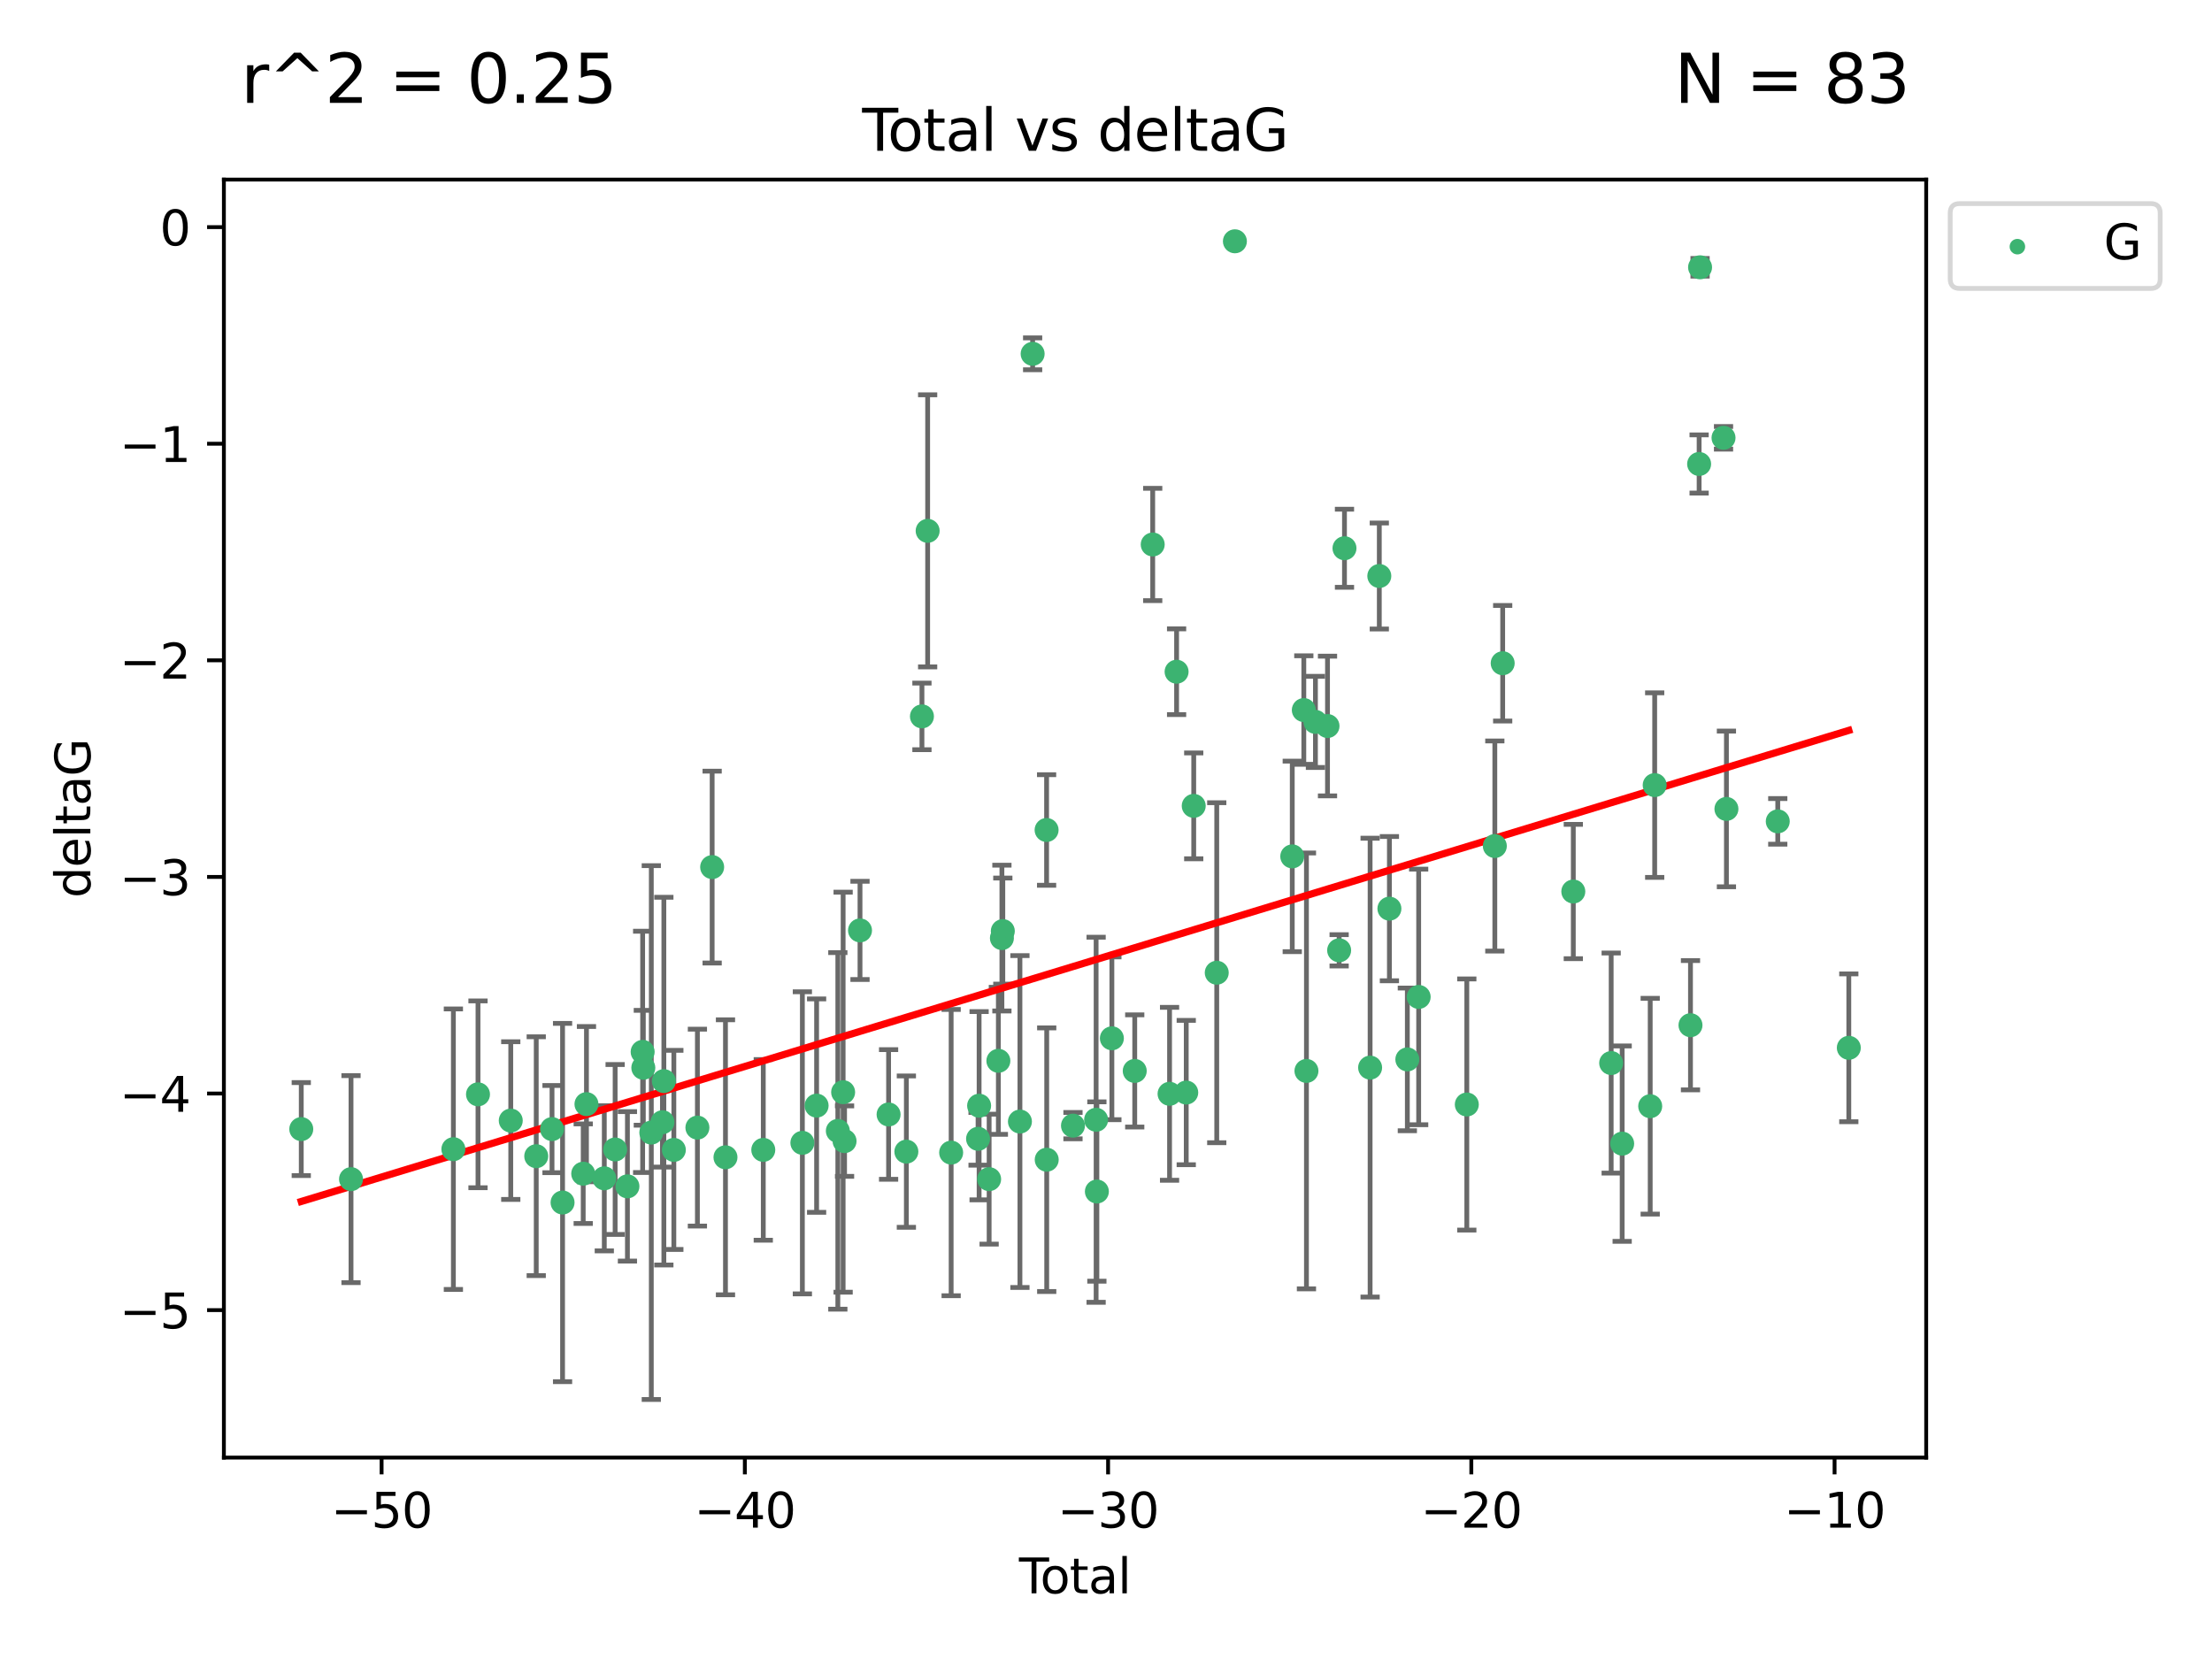 <?xml version="1.0" encoding="utf-8" standalone="no"?>
<!DOCTYPE svg PUBLIC "-//W3C//DTD SVG 1.1//EN"
  "http://www.w3.org/Graphics/SVG/1.1/DTD/svg11.dtd">
<svg xmlns:xlink="http://www.w3.org/1999/xlink" width="460.8pt" height="345.6pt" viewBox="0 0 460.8 345.6" xmlns="http://www.w3.org/2000/svg" version="1.1">
 <defs>
  <style type="text/css">*{stroke-linejoin: round; stroke-linecap: butt}</style>
 </defs>
 <g id="figure_1">
  <g id="patch_1">
   <path d="M 0 345.6 
L 460.8 345.6 
L 460.8 0 
L 0 0 
z
" style="fill: #ffffff"/>
  </g>
  <g id="axes_1">
   <g id="patch_2">
    <path d="M 46.64 303.64 
L 401.26 303.64 
L 401.26 37.411 
L 46.64 37.411 
z
" style="fill: #ffffff"/>
   </g>
   <g id="PathCollection_1">
    <defs>
     <path id="ma337bb9392" d="M 0 1.118 
C 0.297 1.118 0.581 1 0.791 0.791 
C 1 0.581 1.118 0.297 1.118 0 
C 1.118 -0.297 1 -0.581 0.791 -0.791 
C 0.581 -1 0.297 -1.118 0 -1.118 
C -0.297 -1.118 -0.581 -1 -0.791 -0.791 
C -1 -0.581 -1.118 -0.297 -1.118 0 
C -1.118 0.297 -1 0.581 -0.791 0.791 
C -0.581 1 -0.297 1.118 0 1.118 
z
" style="stroke: #3cb371"/>
    </defs>
    <g clip-path="url(#p9f4e5db5be)">
     <use xlink:href="#ma337bb9392" x="62.759" y="235.21" style="fill: #3cb371; stroke: #3cb371"/>
     <use xlink:href="#ma337bb9392" x="73.125" y="245.636" style="fill: #3cb371; stroke: #3cb371"/>
     <use xlink:href="#ma337bb9392" x="94.448" y="239.396" style="fill: #3cb371; stroke: #3cb371"/>
     <use xlink:href="#ma337bb9392" x="99.576" y="227.969" style="fill: #3cb371; stroke: #3cb371"/>
     <use xlink:href="#ma337bb9392" x="106.401" y="233.438" style="fill: #3cb371; stroke: #3cb371"/>
     <use xlink:href="#ma337bb9392" x="111.708" y="240.856" style="fill: #3cb371; stroke: #3cb371"/>
     <use xlink:href="#ma337bb9392" x="114.997" y="235.209" style="fill: #3cb371; stroke: #3cb371"/>
     <use xlink:href="#ma337bb9392" x="117.193" y="250.507" style="fill: #3cb371; stroke: #3cb371"/>
     <use xlink:href="#ma337bb9392" x="121.494" y="244.499" style="fill: #3cb371; stroke: #3cb371"/>
     <use xlink:href="#ma337bb9392" x="122.172" y="230.01" style="fill: #3cb371; stroke: #3cb371"/>
     <use xlink:href="#ma337bb9392" x="125.886" y="245.465" style="fill: #3cb371; stroke: #3cb371"/>
     <use xlink:href="#ma337bb9392" x="128.145" y="239.458" style="fill: #3cb371; stroke: #3cb371"/>
     <use xlink:href="#ma337bb9392" x="130.705" y="247.139" style="fill: #3cb371; stroke: #3cb371"/>
     <use xlink:href="#ma337bb9392" x="133.876" y="219.121" style="fill: #3cb371; stroke: #3cb371"/>
     <use xlink:href="#ma337bb9392" x="134.016" y="222.438" style="fill: #3cb371; stroke: #3cb371"/>
     <use xlink:href="#ma337bb9392" x="135.678" y="235.937" style="fill: #3cb371; stroke: #3cb371"/>
     <use xlink:href="#ma337bb9392" x="137.999" y="233.778" style="fill: #3cb371; stroke: #3cb371"/>
     <use xlink:href="#ma337bb9392" x="138.295" y="225.218" style="fill: #3cb371; stroke: #3cb371"/>
     <use xlink:href="#ma337bb9392" x="140.375" y="239.545" style="fill: #3cb371; stroke: #3cb371"/>
     <use xlink:href="#ma337bb9392" x="145.282" y="234.902" style="fill: #3cb371; stroke: #3cb371"/>
     <use xlink:href="#ma337bb9392" x="148.354" y="180.628" style="fill: #3cb371; stroke: #3cb371"/>
     <use xlink:href="#ma337bb9392" x="151.13" y="241.086" style="fill: #3cb371; stroke: #3cb371"/>
     <use xlink:href="#ma337bb9392" x="159.006" y="239.542" style="fill: #3cb371; stroke: #3cb371"/>
     <use xlink:href="#ma337bb9392" x="167.149" y="238.074" style="fill: #3cb371; stroke: #3cb371"/>
     <use xlink:href="#ma337bb9392" x="170.114" y="230.321" style="fill: #3cb371; stroke: #3cb371"/>
     <use xlink:href="#ma337bb9392" x="174.537" y="235.588" style="fill: #3cb371; stroke: #3cb371"/>
     <use xlink:href="#ma337bb9392" x="175.64" y="227.525" style="fill: #3cb371; stroke: #3cb371"/>
     <use xlink:href="#ma337bb9392" x="175.937" y="237.715" style="fill: #3cb371; stroke: #3cb371"/>
     <use xlink:href="#ma337bb9392" x="179.156" y="193.822" style="fill: #3cb371; stroke: #3cb371"/>
     <use xlink:href="#ma337bb9392" x="185.11" y="232.165" style="fill: #3cb371; stroke: #3cb371"/>
     <use xlink:href="#ma337bb9392" x="188.812" y="239.905" style="fill: #3cb371; stroke: #3cb371"/>
     <use xlink:href="#ma337bb9392" x="192.057" y="149.237" style="fill: #3cb371; stroke: #3cb371"/>
     <use xlink:href="#ma337bb9392" x="193.246" y="110.585" style="fill: #3cb371; stroke: #3cb371"/>
     <use xlink:href="#ma337bb9392" x="198.142" y="240.11" style="fill: #3cb371; stroke: #3cb371"/>
     <use xlink:href="#ma337bb9392" x="203.749" y="237.234" style="fill: #3cb371; stroke: #3cb371"/>
     <use xlink:href="#ma337bb9392" x="203.967" y="230.339" style="fill: #3cb371; stroke: #3cb371"/>
     <use xlink:href="#ma337bb9392" x="206.054" y="245.638" style="fill: #3cb371; stroke: #3cb371"/>
     <use xlink:href="#ma337bb9392" x="207.979" y="220.986" style="fill: #3cb371; stroke: #3cb371"/>
     <use xlink:href="#ma337bb9392" x="208.716" y="195.418" style="fill: #3cb371; stroke: #3cb371"/>
     <use xlink:href="#ma337bb9392" x="208.906" y="193.962" style="fill: #3cb371; stroke: #3cb371"/>
     <use xlink:href="#ma337bb9392" x="212.471" y="233.64" style="fill: #3cb371; stroke: #3cb371"/>
     <use xlink:href="#ma337bb9392" x="215.117" y="73.708" style="fill: #3cb371; stroke: #3cb371"/>
     <use xlink:href="#ma337bb9392" x="218.025" y="172.901" style="fill: #3cb371; stroke: #3cb371"/>
     <use xlink:href="#ma337bb9392" x="218.05" y="241.588" style="fill: #3cb371; stroke: #3cb371"/>
     <use xlink:href="#ma337bb9392" x="223.521" y="234.491" style="fill: #3cb371; stroke: #3cb371"/>
     <use xlink:href="#ma337bb9392" x="228.341" y="233.267" style="fill: #3cb371; stroke: #3cb371"/>
     <use xlink:href="#ma337bb9392" x="228.5" y="248.215" style="fill: #3cb371; stroke: #3cb371"/>
     <use xlink:href="#ma337bb9392" x="231.625" y="216.298" style="fill: #3cb371; stroke: #3cb371"/>
     <use xlink:href="#ma337bb9392" x="236.386" y="223.095" style="fill: #3cb371; stroke: #3cb371"/>
     <use xlink:href="#ma337bb9392" x="240.131" y="113.426" style="fill: #3cb371; stroke: #3cb371"/>
     <use xlink:href="#ma337bb9392" x="243.641" y="227.86" style="fill: #3cb371; stroke: #3cb371"/>
     <use xlink:href="#ma337bb9392" x="245.106" y="139.931" style="fill: #3cb371; stroke: #3cb371"/>
     <use xlink:href="#ma337bb9392" x="247.117" y="227.599" style="fill: #3cb371; stroke: #3cb371"/>
     <use xlink:href="#ma337bb9392" x="248.675" y="167.877" style="fill: #3cb371; stroke: #3cb371"/>
     <use xlink:href="#ma337bb9392" x="253.47" y="202.635" style="fill: #3cb371; stroke: #3cb371"/>
     <use xlink:href="#ma337bb9392" x="257.252" y="50.266" style="fill: #3cb371; stroke: #3cb371"/>
     <use xlink:href="#ma337bb9392" x="269.2" y="178.402" style="fill: #3cb371; stroke: #3cb371"/>
     <use xlink:href="#ma337bb9392" x="271.608" y="147.918" style="fill: #3cb371; stroke: #3cb371"/>
     <use xlink:href="#ma337bb9392" x="272.157" y="223.093" style="fill: #3cb371; stroke: #3cb371"/>
     <use xlink:href="#ma337bb9392" x="274.031" y="150.385" style="fill: #3cb371; stroke: #3cb371"/>
     <use xlink:href="#ma337bb9392" x="276.544" y="151.245" style="fill: #3cb371; stroke: #3cb371"/>
     <use xlink:href="#ma337bb9392" x="278.967" y="197.967" style="fill: #3cb371; stroke: #3cb371"/>
     <use xlink:href="#ma337bb9392" x="280.081" y="114.208" style="fill: #3cb371; stroke: #3cb371"/>
     <use xlink:href="#ma337bb9392" x="285.419" y="222.403" style="fill: #3cb371; stroke: #3cb371"/>
     <use xlink:href="#ma337bb9392" x="287.335" y="119.992" style="fill: #3cb371; stroke: #3cb371"/>
     <use xlink:href="#ma337bb9392" x="289.439" y="189.289" style="fill: #3cb371; stroke: #3cb371"/>
     <use xlink:href="#ma337bb9392" x="293.175" y="220.694" style="fill: #3cb371; stroke: #3cb371"/>
     <use xlink:href="#ma337bb9392" x="295.535" y="207.68" style="fill: #3cb371; stroke: #3cb371"/>
     <use xlink:href="#ma337bb9392" x="305.563" y="230.088" style="fill: #3cb371; stroke: #3cb371"/>
     <use xlink:href="#ma337bb9392" x="311.4" y="176.241" style="fill: #3cb371; stroke: #3cb371"/>
     <use xlink:href="#ma337bb9392" x="313.037" y="138.164" style="fill: #3cb371; stroke: #3cb371"/>
     <use xlink:href="#ma337bb9392" x="327.749" y="185.719" style="fill: #3cb371; stroke: #3cb371"/>
     <use xlink:href="#ma337bb9392" x="335.637" y="221.454" style="fill: #3cb371; stroke: #3cb371"/>
     <use xlink:href="#ma337bb9392" x="337.928" y="238.241" style="fill: #3cb371; stroke: #3cb371"/>
     <use xlink:href="#ma337bb9392" x="343.768" y="230.443" style="fill: #3cb371; stroke: #3cb371"/>
     <use xlink:href="#ma337bb9392" x="344.701" y="163.553" style="fill: #3cb371; stroke: #3cb371"/>
     <use xlink:href="#ma337bb9392" x="352.16" y="213.569" style="fill: #3cb371; stroke: #3cb371"/>
     <use xlink:href="#ma337bb9392" x="353.958" y="96.654" style="fill: #3cb371; stroke: #3cb371"/>
     <use xlink:href="#ma337bb9392" x="354.156" y="55.682" style="fill: #3cb371; stroke: #3cb371"/>
     <use xlink:href="#ma337bb9392" x="359.042" y="91.203" style="fill: #3cb371; stroke: #3cb371"/>
     <use xlink:href="#ma337bb9392" x="359.646" y="168.513" style="fill: #3cb371; stroke: #3cb371"/>
     <use xlink:href="#ma337bb9392" x="370.341" y="171.107" style="fill: #3cb371; stroke: #3cb371"/>
     <use xlink:href="#ma337bb9392" x="385.141" y="218.278" style="fill: #3cb371; stroke: #3cb371"/>
    </g>
   </g>
   <g id="matplotlib.axis_1">
    <g id="xtick_1">
     <g id="line2d_1">
      <defs>
       <path id="m5e5f3caf8d" d="M 0 0 
L 0 3.5 
" style="stroke: #000000; stroke-width: 0.8"/>
      </defs>
      <g>
       <use xlink:href="#m5e5f3caf8d" x="79.494" y="303.64" style="stroke: #000000; stroke-width: 0.8"/>
      </g>
     </g>
     <g id="text_1">
      <!-- −50 -->
      <g transform="translate(68.941 318.238)scale(0.1 -0.1)">
       <defs>
        <path id="DejaVuSans-2212" d="M 678 2272 
L 4684 2272 
L 4684 1741 
L 678 1741 
L 678 2272 
z
" transform="scale(0.016)"/>
        <path id="DejaVuSans-35" d="M 691 4666 
L 3169 4666 
L 3169 4134 
L 1269 4134 
L 1269 2991 
Q 1406 3038 1543 3061 
Q 1681 3084 1819 3084 
Q 2600 3084 3056 2656 
Q 3513 2228 3513 1497 
Q 3513 744 3044 326 
Q 2575 -91 1722 -91 
Q 1428 -91 1123 -41 
Q 819 9 494 109 
L 494 744 
Q 775 591 1075 516 
Q 1375 441 1709 441 
Q 2250 441 2565 725 
Q 2881 1009 2881 1497 
Q 2881 1984 2565 2268 
Q 2250 2553 1709 2553 
Q 1456 2553 1204 2497 
Q 953 2441 691 2322 
L 691 4666 
z
" transform="scale(0.016)"/>
        <path id="DejaVuSans-30" d="M 2034 4250 
Q 1547 4250 1301 3770 
Q 1056 3291 1056 2328 
Q 1056 1369 1301 889 
Q 1547 409 2034 409 
Q 2525 409 2770 889 
Q 3016 1369 3016 2328 
Q 3016 3291 2770 3770 
Q 2525 4250 2034 4250 
z
M 2034 4750 
Q 2819 4750 3233 4129 
Q 3647 3509 3647 2328 
Q 3647 1150 3233 529 
Q 2819 -91 2034 -91 
Q 1250 -91 836 529 
Q 422 1150 422 2328 
Q 422 3509 836 4129 
Q 1250 4750 2034 4750 
z
" transform="scale(0.016)"/>
       </defs>
       <use xlink:href="#DejaVuSans-2212"/>
       <use xlink:href="#DejaVuSans-35" x="83.789"/>
       <use xlink:href="#DejaVuSans-30" x="147.412"/>
      </g>
     </g>
    </g>
    <g id="xtick_2">
     <g id="line2d_2">
      <g>
       <use xlink:href="#m5e5f3caf8d" x="155.164" y="303.64" style="stroke: #000000; stroke-width: 0.8"/>
      </g>
     </g>
     <g id="text_2">
      <!-- −40 -->
      <g transform="translate(144.612 318.238)scale(0.1 -0.1)">
       <defs>
        <path id="DejaVuSans-34" d="M 2419 4116 
L 825 1625 
L 2419 1625 
L 2419 4116 
z
M 2253 4666 
L 3047 4666 
L 3047 1625 
L 3713 1625 
L 3713 1100 
L 3047 1100 
L 3047 0 
L 2419 0 
L 2419 1100 
L 313 1100 
L 313 1709 
L 2253 4666 
z
" transform="scale(0.016)"/>
       </defs>
       <use xlink:href="#DejaVuSans-2212"/>
       <use xlink:href="#DejaVuSans-34" x="83.789"/>
       <use xlink:href="#DejaVuSans-30" x="147.412"/>
      </g>
     </g>
    </g>
    <g id="xtick_3">
     <g id="line2d_3">
      <g>
       <use xlink:href="#m5e5f3caf8d" x="230.834" y="303.64" style="stroke: #000000; stroke-width: 0.8"/>
      </g>
     </g>
     <g id="text_3">
      <!-- −30 -->
      <g transform="translate(220.282 318.238)scale(0.1 -0.1)">
       <defs>
        <path id="DejaVuSans-33" d="M 2597 2516 
Q 3050 2419 3304 2112 
Q 3559 1806 3559 1356 
Q 3559 666 3084 287 
Q 2609 -91 1734 -91 
Q 1441 -91 1130 -33 
Q 819 25 488 141 
L 488 750 
Q 750 597 1062 519 
Q 1375 441 1716 441 
Q 2309 441 2620 675 
Q 2931 909 2931 1356 
Q 2931 1769 2642 2001 
Q 2353 2234 1838 2234 
L 1294 2234 
L 1294 2753 
L 1863 2753 
Q 2328 2753 2575 2939 
Q 2822 3125 2822 3475 
Q 2822 3834 2567 4026 
Q 2313 4219 1838 4219 
Q 1578 4219 1281 4162 
Q 984 4106 628 3988 
L 628 4550 
Q 988 4650 1302 4700 
Q 1616 4750 1894 4750 
Q 2613 4750 3031 4423 
Q 3450 4097 3450 3541 
Q 3450 3153 3228 2886 
Q 3006 2619 2597 2516 
z
" transform="scale(0.016)"/>
       </defs>
       <use xlink:href="#DejaVuSans-2212"/>
       <use xlink:href="#DejaVuSans-33" x="83.789"/>
       <use xlink:href="#DejaVuSans-30" x="147.412"/>
      </g>
     </g>
    </g>
    <g id="xtick_4">
     <g id="line2d_4">
      <g>
       <use xlink:href="#m5e5f3caf8d" x="306.504" y="303.64" style="stroke: #000000; stroke-width: 0.8"/>
      </g>
     </g>
     <g id="text_4">
      <!-- −20 -->
      <g transform="translate(295.952 318.238)scale(0.1 -0.1)">
       <defs>
        <path id="DejaVuSans-32" d="M 1228 531 
L 3431 531 
L 3431 0 
L 469 0 
L 469 531 
Q 828 903 1448 1529 
Q 2069 2156 2228 2338 
Q 2531 2678 2651 2914 
Q 2772 3150 2772 3378 
Q 2772 3750 2511 3984 
Q 2250 4219 1831 4219 
Q 1534 4219 1204 4116 
Q 875 4013 500 3803 
L 500 4441 
Q 881 4594 1212 4672 
Q 1544 4750 1819 4750 
Q 2544 4750 2975 4387 
Q 3406 4025 3406 3419 
Q 3406 3131 3298 2873 
Q 3191 2616 2906 2266 
Q 2828 2175 2409 1742 
Q 1991 1309 1228 531 
z
" transform="scale(0.016)"/>
       </defs>
       <use xlink:href="#DejaVuSans-2212"/>
       <use xlink:href="#DejaVuSans-32" x="83.789"/>
       <use xlink:href="#DejaVuSans-30" x="147.412"/>
      </g>
     </g>
    </g>
    <g id="xtick_5">
     <g id="line2d_5">
      <g>
       <use xlink:href="#m5e5f3caf8d" x="382.175" y="303.64" style="stroke: #000000; stroke-width: 0.8"/>
      </g>
     </g>
     <g id="text_5">
      <!-- −10 -->
      <g transform="translate(371.622 318.238)scale(0.1 -0.1)">
       <defs>
        <path id="DejaVuSans-31" d="M 794 531 
L 1825 531 
L 1825 4091 
L 703 3866 
L 703 4441 
L 1819 4666 
L 2450 4666 
L 2450 531 
L 3481 531 
L 3481 0 
L 794 0 
L 794 531 
z
" transform="scale(0.016)"/>
       </defs>
       <use xlink:href="#DejaVuSans-2212"/>
       <use xlink:href="#DejaVuSans-31" x="83.789"/>
       <use xlink:href="#DejaVuSans-30" x="147.412"/>
      </g>
     </g>
    </g>
    <g id="text_6">
     <!-- Total -->
     <g transform="translate(212.273 331.917)scale(0.1 -0.1)">
      <defs>
       <path id="DejaVuSans-54" d="M -19 4666 
L 3928 4666 
L 3928 4134 
L 2272 4134 
L 2272 0 
L 1638 0 
L 1638 4134 
L -19 4134 
L -19 4666 
z
" transform="scale(0.016)"/>
       <path id="DejaVuSans-6f" d="M 1959 3097 
Q 1497 3097 1228 2736 
Q 959 2375 959 1747 
Q 959 1119 1226 758 
Q 1494 397 1959 397 
Q 2419 397 2687 759 
Q 2956 1122 2956 1747 
Q 2956 2369 2687 2733 
Q 2419 3097 1959 3097 
z
M 1959 3584 
Q 2709 3584 3137 3096 
Q 3566 2609 3566 1747 
Q 3566 888 3137 398 
Q 2709 -91 1959 -91 
Q 1206 -91 779 398 
Q 353 888 353 1747 
Q 353 2609 779 3096 
Q 1206 3584 1959 3584 
z
" transform="scale(0.016)"/>
       <path id="DejaVuSans-74" d="M 1172 4494 
L 1172 3500 
L 2356 3500 
L 2356 3053 
L 1172 3053 
L 1172 1153 
Q 1172 725 1289 603 
Q 1406 481 1766 481 
L 2356 481 
L 2356 0 
L 1766 0 
Q 1100 0 847 248 
Q 594 497 594 1153 
L 594 3053 
L 172 3053 
L 172 3500 
L 594 3500 
L 594 4494 
L 1172 4494 
z
" transform="scale(0.016)"/>
       <path id="DejaVuSans-61" d="M 2194 1759 
Q 1497 1759 1228 1600 
Q 959 1441 959 1056 
Q 959 750 1161 570 
Q 1363 391 1709 391 
Q 2188 391 2477 730 
Q 2766 1069 2766 1631 
L 2766 1759 
L 2194 1759 
z
M 3341 1997 
L 3341 0 
L 2766 0 
L 2766 531 
Q 2569 213 2275 61 
Q 1981 -91 1556 -91 
Q 1019 -91 701 211 
Q 384 513 384 1019 
Q 384 1609 779 1909 
Q 1175 2209 1959 2209 
L 2766 2209 
L 2766 2266 
Q 2766 2663 2505 2880 
Q 2244 3097 1772 3097 
Q 1472 3097 1187 3025 
Q 903 2953 641 2809 
L 641 3341 
Q 956 3463 1253 3523 
Q 1550 3584 1831 3584 
Q 2591 3584 2966 3190 
Q 3341 2797 3341 1997 
z
" transform="scale(0.016)"/>
       <path id="DejaVuSans-6c" d="M 603 4863 
L 1178 4863 
L 1178 0 
L 603 0 
L 603 4863 
z
" transform="scale(0.016)"/>
      </defs>
      <use xlink:href="#DejaVuSans-54"/>
      <use xlink:href="#DejaVuSans-6f" x="44.084"/>
      <use xlink:href="#DejaVuSans-74" x="105.266"/>
      <use xlink:href="#DejaVuSans-61" x="144.475"/>
      <use xlink:href="#DejaVuSans-6c" x="205.754"/>
     </g>
    </g>
   </g>
   <g id="matplotlib.axis_2">
    <g id="ytick_1">
     <g id="line2d_6">
      <defs>
       <path id="md3f732b99a" d="M 0 0 
L -3.5 0 
" style="stroke: #000000; stroke-width: 0.8"/>
      </defs>
      <g>
       <use xlink:href="#md3f732b99a" x="46.64" y="272.918" style="stroke: #000000; stroke-width: 0.8"/>
      </g>
     </g>
     <g id="text_7">
      <!-- −5 -->
      <g transform="translate(24.898 276.717)scale(0.1 -0.1)">
       <use xlink:href="#DejaVuSans-2212"/>
       <use xlink:href="#DejaVuSans-35" x="83.789"/>
      </g>
     </g>
    </g>
    <g id="ytick_2">
     <g id="line2d_7">
      <g>
       <use xlink:href="#md3f732b99a" x="46.64" y="227.798" style="stroke: #000000; stroke-width: 0.8"/>
      </g>
     </g>
     <g id="text_8">
      <!-- −4 -->
      <g transform="translate(24.898 231.598)scale(0.1 -0.1)">
       <use xlink:href="#DejaVuSans-2212"/>
       <use xlink:href="#DejaVuSans-34" x="83.789"/>
      </g>
     </g>
    </g>
    <g id="ytick_3">
     <g id="line2d_8">
      <g>
       <use xlink:href="#md3f732b99a" x="46.64" y="182.678" style="stroke: #000000; stroke-width: 0.8"/>
      </g>
     </g>
     <g id="text_9">
      <!-- −3 -->
      <g transform="translate(24.898 186.478)scale(0.1 -0.1)">
       <use xlink:href="#DejaVuSans-2212"/>
       <use xlink:href="#DejaVuSans-33" x="83.789"/>
      </g>
     </g>
    </g>
    <g id="ytick_4">
     <g id="line2d_9">
      <g>
       <use xlink:href="#md3f732b99a" x="46.64" y="137.559" style="stroke: #000000; stroke-width: 0.8"/>
      </g>
     </g>
     <g id="text_10">
      <!-- −2 -->
      <g transform="translate(24.898 141.358)scale(0.1 -0.1)">
       <use xlink:href="#DejaVuSans-2212"/>
       <use xlink:href="#DejaVuSans-32" x="83.789"/>
      </g>
     </g>
    </g>
    <g id="ytick_5">
     <g id="line2d_10">
      <g>
       <use xlink:href="#md3f732b99a" x="46.64" y="92.439" style="stroke: #000000; stroke-width: 0.8"/>
      </g>
     </g>
     <g id="text_11">
      <!-- −1 -->
      <g transform="translate(24.898 96.238)scale(0.1 -0.1)">
       <use xlink:href="#DejaVuSans-2212"/>
       <use xlink:href="#DejaVuSans-31" x="83.789"/>
      </g>
     </g>
    </g>
    <g id="ytick_6">
     <g id="line2d_11">
      <g>
       <use xlink:href="#md3f732b99a" x="46.64" y="47.319" style="stroke: #000000; stroke-width: 0.8"/>
      </g>
     </g>
     <g id="text_12">
      <!-- 0 -->
      <g transform="translate(33.278 51.118)scale(0.1 -0.1)">
       <use xlink:href="#DejaVuSans-30"/>
      </g>
     </g>
    </g>
    <g id="text_13">
     <!-- deltaG -->
     <g transform="translate(18.818 187.064)rotate(-90)scale(0.1 -0.1)">
      <defs>
       <path id="DejaVuSans-64" d="M 2906 2969 
L 2906 4863 
L 3481 4863 
L 3481 0 
L 2906 0 
L 2906 525 
Q 2725 213 2448 61 
Q 2172 -91 1784 -91 
Q 1150 -91 751 415 
Q 353 922 353 1747 
Q 353 2572 751 3078 
Q 1150 3584 1784 3584 
Q 2172 3584 2448 3432 
Q 2725 3281 2906 2969 
z
M 947 1747 
Q 947 1113 1208 752 
Q 1469 391 1925 391 
Q 2381 391 2643 752 
Q 2906 1113 2906 1747 
Q 2906 2381 2643 2742 
Q 2381 3103 1925 3103 
Q 1469 3103 1208 2742 
Q 947 2381 947 1747 
z
" transform="scale(0.016)"/>
       <path id="DejaVuSans-65" d="M 3597 1894 
L 3597 1613 
L 953 1613 
Q 991 1019 1311 708 
Q 1631 397 2203 397 
Q 2534 397 2845 478 
Q 3156 559 3463 722 
L 3463 178 
Q 3153 47 2828 -22 
Q 2503 -91 2169 -91 
Q 1331 -91 842 396 
Q 353 884 353 1716 
Q 353 2575 817 3079 
Q 1281 3584 2069 3584 
Q 2775 3584 3186 3129 
Q 3597 2675 3597 1894 
z
M 3022 2063 
Q 3016 2534 2758 2815 
Q 2500 3097 2075 3097 
Q 1594 3097 1305 2825 
Q 1016 2553 972 2059 
L 3022 2063 
z
" transform="scale(0.016)"/>
       <path id="DejaVuSans-47" d="M 3809 666 
L 3809 1919 
L 2778 1919 
L 2778 2438 
L 4434 2438 
L 4434 434 
Q 4069 175 3628 42 
Q 3188 -91 2688 -91 
Q 1594 -91 976 548 
Q 359 1188 359 2328 
Q 359 3472 976 4111 
Q 1594 4750 2688 4750 
Q 3144 4750 3555 4637 
Q 3966 4525 4313 4306 
L 4313 3634 
Q 3963 3931 3569 4081 
Q 3175 4231 2741 4231 
Q 1884 4231 1454 3753 
Q 1025 3275 1025 2328 
Q 1025 1384 1454 906 
Q 1884 428 2741 428 
Q 3075 428 3337 486 
Q 3600 544 3809 666 
z
" transform="scale(0.016)"/>
      </defs>
      <use xlink:href="#DejaVuSans-64"/>
      <use xlink:href="#DejaVuSans-65" x="63.477"/>
      <use xlink:href="#DejaVuSans-6c" x="125"/>
      <use xlink:href="#DejaVuSans-74" x="152.783"/>
      <use xlink:href="#DejaVuSans-61" x="191.992"/>
      <use xlink:href="#DejaVuSans-47" x="253.271"/>
     </g>
    </g>
   </g>
   <g id="LineCollection_1">
    <path d="M 62.759 244.896 
L 62.759 225.523 
" clip-path="url(#p9f4e5db5be)" style="fill: none; stroke: #696969"/>
    <path d="M 73.125 267.198 
L 73.125 224.073 
" clip-path="url(#p9f4e5db5be)" style="fill: none; stroke: #696969"/>
    <path d="M 94.448 268.614 
L 94.448 210.178 
" clip-path="url(#p9f4e5db5be)" style="fill: none; stroke: #696969"/>
    <path d="M 99.576 247.429 
L 99.576 208.509 
" clip-path="url(#p9f4e5db5be)" style="fill: none; stroke: #696969"/>
    <path d="M 106.401 249.866 
L 106.401 217.01 
" clip-path="url(#p9f4e5db5be)" style="fill: none; stroke: #696969"/>
    <path d="M 111.708 265.736 
L 111.708 215.976 
" clip-path="url(#p9f4e5db5be)" style="fill: none; stroke: #696969"/>
    <path d="M 114.997 244.293 
L 114.997 226.126 
" clip-path="url(#p9f4e5db5be)" style="fill: none; stroke: #696969"/>
    <path d="M 117.193 287.827 
L 117.193 213.187 
" clip-path="url(#p9f4e5db5be)" style="fill: none; stroke: #696969"/>
    <path d="M 121.494 254.873 
L 121.494 234.125 
" clip-path="url(#p9f4e5db5be)" style="fill: none; stroke: #696969"/>
    <path d="M 122.172 246.181 
L 122.172 213.838 
" clip-path="url(#p9f4e5db5be)" style="fill: none; stroke: #696969"/>
    <path d="M 125.886 260.581 
L 125.886 230.349 
" clip-path="url(#p9f4e5db5be)" style="fill: none; stroke: #696969"/>
    <path d="M 128.145 257.155 
L 128.145 221.76 
" clip-path="url(#p9f4e5db5be)" style="fill: none; stroke: #696969"/>
    <path d="M 130.705 262.704 
L 130.705 231.574 
" clip-path="url(#p9f4e5db5be)" style="fill: none; stroke: #696969"/>
    <path d="M 133.876 244.252 
L 133.876 193.99 
" clip-path="url(#p9f4e5db5be)" style="fill: none; stroke: #696969"/>
    <path d="M 134.016 234.399 
L 134.016 210.477 
" clip-path="url(#p9f4e5db5be)" style="fill: none; stroke: #696969"/>
    <path d="M 135.678 291.539 
L 135.678 180.336 
" clip-path="url(#p9f4e5db5be)" style="fill: none; stroke: #696969"/>
    <path d="M 137.999 243.123 
L 137.999 224.432 
" clip-path="url(#p9f4e5db5be)" style="fill: none; stroke: #696969"/>
    <path d="M 138.295 263.519 
L 138.295 186.917 
" clip-path="url(#p9f4e5db5be)" style="fill: none; stroke: #696969"/>
    <path d="M 140.375 260.283 
L 140.375 218.806 
" clip-path="url(#p9f4e5db5be)" style="fill: none; stroke: #696969"/>
    <path d="M 145.282 255.409 
L 145.282 214.396 
" clip-path="url(#p9f4e5db5be)" style="fill: none; stroke: #696969"/>
    <path d="M 148.354 200.612 
L 148.354 160.644 
" clip-path="url(#p9f4e5db5be)" style="fill: none; stroke: #696969"/>
    <path d="M 151.13 269.728 
L 151.13 212.445 
" clip-path="url(#p9f4e5db5be)" style="fill: none; stroke: #696969"/>
    <path d="M 159.006 258.359 
L 159.006 220.725 
" clip-path="url(#p9f4e5db5be)" style="fill: none; stroke: #696969"/>
    <path d="M 167.149 269.539 
L 167.149 206.608 
" clip-path="url(#p9f4e5db5be)" style="fill: none; stroke: #696969"/>
    <path d="M 170.114 252.551 
L 170.114 208.09 
" clip-path="url(#p9f4e5db5be)" style="fill: none; stroke: #696969"/>
    <path d="M 174.537 272.729 
L 174.537 198.446 
" clip-path="url(#p9f4e5db5be)" style="fill: none; stroke: #696969"/>
    <path d="M 175.64 269.191 
L 175.64 185.858 
" clip-path="url(#p9f4e5db5be)" style="fill: none; stroke: #696969"/>
    <path d="M 175.937 245.053 
L 175.937 230.377 
" clip-path="url(#p9f4e5db5be)" style="fill: none; stroke: #696969"/>
    <path d="M 179.156 204.051 
L 179.156 183.593 
" clip-path="url(#p9f4e5db5be)" style="fill: none; stroke: #696969"/>
    <path d="M 185.11 245.672 
L 185.11 218.658 
" clip-path="url(#p9f4e5db5be)" style="fill: none; stroke: #696969"/>
    <path d="M 188.812 255.67 
L 188.812 224.14 
" clip-path="url(#p9f4e5db5be)" style="fill: none; stroke: #696969"/>
    <path d="M 192.057 156.175 
L 192.057 142.299 
" clip-path="url(#p9f4e5db5be)" style="fill: none; stroke: #696969"/>
    <path d="M 193.246 138.926 
L 193.246 82.244 
" clip-path="url(#p9f4e5db5be)" style="fill: none; stroke: #696969"/>
    <path d="M 198.142 269.924 
L 198.142 210.295 
" clip-path="url(#p9f4e5db5be)" style="fill: none; stroke: #696969"/>
    <path d="M 203.749 242.726 
L 203.749 231.742 
" clip-path="url(#p9f4e5db5be)" style="fill: none; stroke: #696969"/>
    <path d="M 203.967 249.949 
L 203.967 210.73 
" clip-path="url(#p9f4e5db5be)" style="fill: none; stroke: #696969"/>
    <path d="M 206.054 259.171 
L 206.054 232.105 
" clip-path="url(#p9f4e5db5be)" style="fill: none; stroke: #696969"/>
    <path d="M 207.979 236.302 
L 207.979 205.67 
" clip-path="url(#p9f4e5db5be)" style="fill: none; stroke: #696969"/>
    <path d="M 208.716 210.604 
L 208.716 180.232 
" clip-path="url(#p9f4e5db5be)" style="fill: none; stroke: #696969"/>
    <path d="M 208.906 205.006 
L 208.906 182.917 
" clip-path="url(#p9f4e5db5be)" style="fill: none; stroke: #696969"/>
    <path d="M 212.471 268.206 
L 212.471 199.074 
" clip-path="url(#p9f4e5db5be)" style="fill: none; stroke: #696969"/>
    <path d="M 215.117 77.029 
L 215.117 70.387 
" clip-path="url(#p9f4e5db5be)" style="fill: none; stroke: #696969"/>
    <path d="M 218.025 184.419 
L 218.025 161.383 
" clip-path="url(#p9f4e5db5be)" style="fill: none; stroke: #696969"/>
    <path d="M 218.05 269.045 
L 218.05 214.131 
" clip-path="url(#p9f4e5db5be)" style="fill: none; stroke: #696969"/>
    <path d="M 223.521 237.236 
L 223.521 231.747 
" clip-path="url(#p9f4e5db5be)" style="fill: none; stroke: #696969"/>
    <path d="M 228.341 271.293 
L 228.341 195.242 
" clip-path="url(#p9f4e5db5be)" style="fill: none; stroke: #696969"/>
    <path d="M 228.5 266.897 
L 228.5 229.533 
" clip-path="url(#p9f4e5db5be)" style="fill: none; stroke: #696969"/>
    <path d="M 231.625 233.251 
L 231.625 199.345 
" clip-path="url(#p9f4e5db5be)" style="fill: none; stroke: #696969"/>
    <path d="M 236.386 234.78 
L 236.386 211.409 
" clip-path="url(#p9f4e5db5be)" style="fill: none; stroke: #696969"/>
    <path d="M 240.131 125.126 
L 240.131 101.726 
" clip-path="url(#p9f4e5db5be)" style="fill: none; stroke: #696969"/>
    <path d="M 243.641 245.871 
L 243.641 209.849 
" clip-path="url(#p9f4e5db5be)" style="fill: none; stroke: #696969"/>
    <path d="M 245.106 148.86 
L 245.106 131.003 
" clip-path="url(#p9f4e5db5be)" style="fill: none; stroke: #696969"/>
    <path d="M 247.117 242.632 
L 247.117 212.565 
" clip-path="url(#p9f4e5db5be)" style="fill: none; stroke: #696969"/>
    <path d="M 248.675 178.901 
L 248.675 156.854 
" clip-path="url(#p9f4e5db5be)" style="fill: none; stroke: #696969"/>
    <path d="M 253.47 238.046 
L 253.47 167.224 
" clip-path="url(#p9f4e5db5be)" style="fill: none; stroke: #696969"/>
    <path d="M 257.252 51.019 
L 257.252 49.513 
" clip-path="url(#p9f4e5db5be)" style="fill: none; stroke: #696969"/>
    <path d="M 269.2 198.246 
L 269.2 158.558 
" clip-path="url(#p9f4e5db5be)" style="fill: none; stroke: #696969"/>
    <path d="M 271.608 159.22 
L 271.608 136.615 
" clip-path="url(#p9f4e5db5be)" style="fill: none; stroke: #696969"/>
    <path d="M 272.157 268.493 
L 272.157 177.694 
" clip-path="url(#p9f4e5db5be)" style="fill: none; stroke: #696969"/>
    <path d="M 274.031 159.879 
L 274.031 140.89 
" clip-path="url(#p9f4e5db5be)" style="fill: none; stroke: #696969"/>
    <path d="M 276.544 165.798 
L 276.544 136.692 
" clip-path="url(#p9f4e5db5be)" style="fill: none; stroke: #696969"/>
    <path d="M 278.967 201.228 
L 278.967 194.707 
" clip-path="url(#p9f4e5db5be)" style="fill: none; stroke: #696969"/>
    <path d="M 280.081 122.343 
L 280.081 106.074 
" clip-path="url(#p9f4e5db5be)" style="fill: none; stroke: #696969"/>
    <path d="M 285.419 270.191 
L 285.419 174.614 
" clip-path="url(#p9f4e5db5be)" style="fill: none; stroke: #696969"/>
    <path d="M 287.335 131.03 
L 287.335 108.954 
" clip-path="url(#p9f4e5db5be)" style="fill: none; stroke: #696969"/>
    <path d="M 289.439 204.314 
L 289.439 174.263 
" clip-path="url(#p9f4e5db5be)" style="fill: none; stroke: #696969"/>
    <path d="M 293.175 235.555 
L 293.175 205.832 
" clip-path="url(#p9f4e5db5be)" style="fill: none; stroke: #696969"/>
    <path d="M 295.535 234.3 
L 295.535 181.06 
" clip-path="url(#p9f4e5db5be)" style="fill: none; stroke: #696969"/>
    <path d="M 305.563 256.245 
L 305.563 203.932 
" clip-path="url(#p9f4e5db5be)" style="fill: none; stroke: #696969"/>
    <path d="M 311.4 198.125 
L 311.4 154.357 
" clip-path="url(#p9f4e5db5be)" style="fill: none; stroke: #696969"/>
    <path d="M 313.037 150.199 
L 313.037 126.129 
" clip-path="url(#p9f4e5db5be)" style="fill: none; stroke: #696969"/>
    <path d="M 327.749 199.71 
L 327.749 171.727 
" clip-path="url(#p9f4e5db5be)" style="fill: none; stroke: #696969"/>
    <path d="M 335.637 244.379 
L 335.637 198.529 
" clip-path="url(#p9f4e5db5be)" style="fill: none; stroke: #696969"/>
    <path d="M 337.928 258.591 
L 337.928 217.891 
" clip-path="url(#p9f4e5db5be)" style="fill: none; stroke: #696969"/>
    <path d="M 343.768 252.918 
L 343.768 207.968 
" clip-path="url(#p9f4e5db5be)" style="fill: none; stroke: #696969"/>
    <path d="M 344.701 182.778 
L 344.701 144.329 
" clip-path="url(#p9f4e5db5be)" style="fill: none; stroke: #696969"/>
    <path d="M 352.16 227.037 
L 352.16 200.101 
" clip-path="url(#p9f4e5db5be)" style="fill: none; stroke: #696969"/>
    <path d="M 353.958 102.717 
L 353.958 90.592 
" clip-path="url(#p9f4e5db5be)" style="fill: none; stroke: #696969"/>
    <path d="M 354.156 57.528 
L 354.156 53.836 
" clip-path="url(#p9f4e5db5be)" style="fill: none; stroke: #696969"/>
    <path d="M 359.042 93.561 
L 359.042 88.845 
" clip-path="url(#p9f4e5db5be)" style="fill: none; stroke: #696969"/>
    <path d="M 359.646 184.728 
L 359.646 152.299 
" clip-path="url(#p9f4e5db5be)" style="fill: none; stroke: #696969"/>
    <path d="M 370.341 175.859 
L 370.341 166.355 
" clip-path="url(#p9f4e5db5be)" style="fill: none; stroke: #696969"/>
    <path d="M 385.141 233.678 
L 385.141 202.879 
" clip-path="url(#p9f4e5db5be)" style="fill: none; stroke: #696969"/>
   </g>
   <g id="line2d_12">
    <defs>
     <path id="m2dbba59fb7" d="M 2 0 
L -2 -0 
" style="stroke: #696969"/>
    </defs>
    <g clip-path="url(#p9f4e5db5be)">
     <use xlink:href="#m2dbba59fb7" x="62.759" y="244.896" style="fill: #696969; stroke: #696969"/>
     <use xlink:href="#m2dbba59fb7" x="73.125" y="267.198" style="fill: #696969; stroke: #696969"/>
     <use xlink:href="#m2dbba59fb7" x="94.448" y="268.614" style="fill: #696969; stroke: #696969"/>
     <use xlink:href="#m2dbba59fb7" x="99.576" y="247.429" style="fill: #696969; stroke: #696969"/>
     <use xlink:href="#m2dbba59fb7" x="106.401" y="249.866" style="fill: #696969; stroke: #696969"/>
     <use xlink:href="#m2dbba59fb7" x="111.708" y="265.736" style="fill: #696969; stroke: #696969"/>
     <use xlink:href="#m2dbba59fb7" x="114.997" y="244.293" style="fill: #696969; stroke: #696969"/>
     <use xlink:href="#m2dbba59fb7" x="117.193" y="287.827" style="fill: #696969; stroke: #696969"/>
     <use xlink:href="#m2dbba59fb7" x="121.494" y="254.873" style="fill: #696969; stroke: #696969"/>
     <use xlink:href="#m2dbba59fb7" x="122.172" y="246.181" style="fill: #696969; stroke: #696969"/>
     <use xlink:href="#m2dbba59fb7" x="125.886" y="260.581" style="fill: #696969; stroke: #696969"/>
     <use xlink:href="#m2dbba59fb7" x="128.145" y="257.155" style="fill: #696969; stroke: #696969"/>
     <use xlink:href="#m2dbba59fb7" x="130.705" y="262.704" style="fill: #696969; stroke: #696969"/>
     <use xlink:href="#m2dbba59fb7" x="133.876" y="244.252" style="fill: #696969; stroke: #696969"/>
     <use xlink:href="#m2dbba59fb7" x="134.016" y="234.399" style="fill: #696969; stroke: #696969"/>
     <use xlink:href="#m2dbba59fb7" x="135.678" y="291.539" style="fill: #696969; stroke: #696969"/>
     <use xlink:href="#m2dbba59fb7" x="137.999" y="243.123" style="fill: #696969; stroke: #696969"/>
     <use xlink:href="#m2dbba59fb7" x="138.295" y="263.519" style="fill: #696969; stroke: #696969"/>
     <use xlink:href="#m2dbba59fb7" x="140.375" y="260.283" style="fill: #696969; stroke: #696969"/>
     <use xlink:href="#m2dbba59fb7" x="145.282" y="255.409" style="fill: #696969; stroke: #696969"/>
     <use xlink:href="#m2dbba59fb7" x="148.354" y="200.612" style="fill: #696969; stroke: #696969"/>
     <use xlink:href="#m2dbba59fb7" x="151.13" y="269.728" style="fill: #696969; stroke: #696969"/>
     <use xlink:href="#m2dbba59fb7" x="159.006" y="258.359" style="fill: #696969; stroke: #696969"/>
     <use xlink:href="#m2dbba59fb7" x="167.149" y="269.539" style="fill: #696969; stroke: #696969"/>
     <use xlink:href="#m2dbba59fb7" x="170.114" y="252.551" style="fill: #696969; stroke: #696969"/>
     <use xlink:href="#m2dbba59fb7" x="174.537" y="272.729" style="fill: #696969; stroke: #696969"/>
     <use xlink:href="#m2dbba59fb7" x="175.64" y="269.191" style="fill: #696969; stroke: #696969"/>
     <use xlink:href="#m2dbba59fb7" x="175.937" y="245.053" style="fill: #696969; stroke: #696969"/>
     <use xlink:href="#m2dbba59fb7" x="179.156" y="204.051" style="fill: #696969; stroke: #696969"/>
     <use xlink:href="#m2dbba59fb7" x="185.11" y="245.672" style="fill: #696969; stroke: #696969"/>
     <use xlink:href="#m2dbba59fb7" x="188.812" y="255.67" style="fill: #696969; stroke: #696969"/>
     <use xlink:href="#m2dbba59fb7" x="192.057" y="156.175" style="fill: #696969; stroke: #696969"/>
     <use xlink:href="#m2dbba59fb7" x="193.246" y="138.926" style="fill: #696969; stroke: #696969"/>
     <use xlink:href="#m2dbba59fb7" x="198.142" y="269.924" style="fill: #696969; stroke: #696969"/>
     <use xlink:href="#m2dbba59fb7" x="203.749" y="242.726" style="fill: #696969; stroke: #696969"/>
     <use xlink:href="#m2dbba59fb7" x="203.967" y="249.949" style="fill: #696969; stroke: #696969"/>
     <use xlink:href="#m2dbba59fb7" x="206.054" y="259.171" style="fill: #696969; stroke: #696969"/>
     <use xlink:href="#m2dbba59fb7" x="207.979" y="236.302" style="fill: #696969; stroke: #696969"/>
     <use xlink:href="#m2dbba59fb7" x="208.716" y="210.604" style="fill: #696969; stroke: #696969"/>
     <use xlink:href="#m2dbba59fb7" x="208.906" y="205.006" style="fill: #696969; stroke: #696969"/>
     <use xlink:href="#m2dbba59fb7" x="212.471" y="268.206" style="fill: #696969; stroke: #696969"/>
     <use xlink:href="#m2dbba59fb7" x="215.117" y="77.029" style="fill: #696969; stroke: #696969"/>
     <use xlink:href="#m2dbba59fb7" x="218.025" y="184.419" style="fill: #696969; stroke: #696969"/>
     <use xlink:href="#m2dbba59fb7" x="218.05" y="269.045" style="fill: #696969; stroke: #696969"/>
     <use xlink:href="#m2dbba59fb7" x="223.521" y="237.236" style="fill: #696969; stroke: #696969"/>
     <use xlink:href="#m2dbba59fb7" x="228.341" y="271.293" style="fill: #696969; stroke: #696969"/>
     <use xlink:href="#m2dbba59fb7" x="228.5" y="266.897" style="fill: #696969; stroke: #696969"/>
     <use xlink:href="#m2dbba59fb7" x="231.625" y="233.251" style="fill: #696969; stroke: #696969"/>
     <use xlink:href="#m2dbba59fb7" x="236.386" y="234.78" style="fill: #696969; stroke: #696969"/>
     <use xlink:href="#m2dbba59fb7" x="240.131" y="125.126" style="fill: #696969; stroke: #696969"/>
     <use xlink:href="#m2dbba59fb7" x="243.641" y="245.871" style="fill: #696969; stroke: #696969"/>
     <use xlink:href="#m2dbba59fb7" x="245.106" y="148.86" style="fill: #696969; stroke: #696969"/>
     <use xlink:href="#m2dbba59fb7" x="247.117" y="242.632" style="fill: #696969; stroke: #696969"/>
     <use xlink:href="#m2dbba59fb7" x="248.675" y="178.901" style="fill: #696969; stroke: #696969"/>
     <use xlink:href="#m2dbba59fb7" x="253.47" y="238.046" style="fill: #696969; stroke: #696969"/>
     <use xlink:href="#m2dbba59fb7" x="257.252" y="51.019" style="fill: #696969; stroke: #696969"/>
     <use xlink:href="#m2dbba59fb7" x="269.2" y="198.246" style="fill: #696969; stroke: #696969"/>
     <use xlink:href="#m2dbba59fb7" x="271.608" y="159.22" style="fill: #696969; stroke: #696969"/>
     <use xlink:href="#m2dbba59fb7" x="272.157" y="268.493" style="fill: #696969; stroke: #696969"/>
     <use xlink:href="#m2dbba59fb7" x="274.031" y="159.879" style="fill: #696969; stroke: #696969"/>
     <use xlink:href="#m2dbba59fb7" x="276.544" y="165.798" style="fill: #696969; stroke: #696969"/>
     <use xlink:href="#m2dbba59fb7" x="278.967" y="201.228" style="fill: #696969; stroke: #696969"/>
     <use xlink:href="#m2dbba59fb7" x="280.081" y="122.343" style="fill: #696969; stroke: #696969"/>
     <use xlink:href="#m2dbba59fb7" x="285.419" y="270.191" style="fill: #696969; stroke: #696969"/>
     <use xlink:href="#m2dbba59fb7" x="287.335" y="131.03" style="fill: #696969; stroke: #696969"/>
     <use xlink:href="#m2dbba59fb7" x="289.439" y="204.314" style="fill: #696969; stroke: #696969"/>
     <use xlink:href="#m2dbba59fb7" x="293.175" y="235.555" style="fill: #696969; stroke: #696969"/>
     <use xlink:href="#m2dbba59fb7" x="295.535" y="234.3" style="fill: #696969; stroke: #696969"/>
     <use xlink:href="#m2dbba59fb7" x="305.563" y="256.245" style="fill: #696969; stroke: #696969"/>
     <use xlink:href="#m2dbba59fb7" x="311.4" y="198.125" style="fill: #696969; stroke: #696969"/>
     <use xlink:href="#m2dbba59fb7" x="313.037" y="150.199" style="fill: #696969; stroke: #696969"/>
     <use xlink:href="#m2dbba59fb7" x="327.749" y="199.71" style="fill: #696969; stroke: #696969"/>
     <use xlink:href="#m2dbba59fb7" x="335.637" y="244.379" style="fill: #696969; stroke: #696969"/>
     <use xlink:href="#m2dbba59fb7" x="337.928" y="258.591" style="fill: #696969; stroke: #696969"/>
     <use xlink:href="#m2dbba59fb7" x="343.768" y="252.918" style="fill: #696969; stroke: #696969"/>
     <use xlink:href="#m2dbba59fb7" x="344.701" y="182.778" style="fill: #696969; stroke: #696969"/>
     <use xlink:href="#m2dbba59fb7" x="352.16" y="227.037" style="fill: #696969; stroke: #696969"/>
     <use xlink:href="#m2dbba59fb7" x="353.958" y="102.717" style="fill: #696969; stroke: #696969"/>
     <use xlink:href="#m2dbba59fb7" x="354.156" y="57.528" style="fill: #696969; stroke: #696969"/>
     <use xlink:href="#m2dbba59fb7" x="359.042" y="93.561" style="fill: #696969; stroke: #696969"/>
     <use xlink:href="#m2dbba59fb7" x="359.646" y="184.728" style="fill: #696969; stroke: #696969"/>
     <use xlink:href="#m2dbba59fb7" x="370.341" y="175.859" style="fill: #696969; stroke: #696969"/>
     <use xlink:href="#m2dbba59fb7" x="385.141" y="233.678" style="fill: #696969; stroke: #696969"/>
    </g>
   </g>
   <g id="line2d_13">
    <g clip-path="url(#p9f4e5db5be)">
     <use xlink:href="#m2dbba59fb7" x="62.759" y="225.523" style="fill: #696969; stroke: #696969"/>
     <use xlink:href="#m2dbba59fb7" x="73.125" y="224.073" style="fill: #696969; stroke: #696969"/>
     <use xlink:href="#m2dbba59fb7" x="94.448" y="210.178" style="fill: #696969; stroke: #696969"/>
     <use xlink:href="#m2dbba59fb7" x="99.576" y="208.509" style="fill: #696969; stroke: #696969"/>
     <use xlink:href="#m2dbba59fb7" x="106.401" y="217.01" style="fill: #696969; stroke: #696969"/>
     <use xlink:href="#m2dbba59fb7" x="111.708" y="215.976" style="fill: #696969; stroke: #696969"/>
     <use xlink:href="#m2dbba59fb7" x="114.997" y="226.126" style="fill: #696969; stroke: #696969"/>
     <use xlink:href="#m2dbba59fb7" x="117.193" y="213.187" style="fill: #696969; stroke: #696969"/>
     <use xlink:href="#m2dbba59fb7" x="121.494" y="234.125" style="fill: #696969; stroke: #696969"/>
     <use xlink:href="#m2dbba59fb7" x="122.172" y="213.838" style="fill: #696969; stroke: #696969"/>
     <use xlink:href="#m2dbba59fb7" x="125.886" y="230.349" style="fill: #696969; stroke: #696969"/>
     <use xlink:href="#m2dbba59fb7" x="128.145" y="221.76" style="fill: #696969; stroke: #696969"/>
     <use xlink:href="#m2dbba59fb7" x="130.705" y="231.574" style="fill: #696969; stroke: #696969"/>
     <use xlink:href="#m2dbba59fb7" x="133.876" y="193.99" style="fill: #696969; stroke: #696969"/>
     <use xlink:href="#m2dbba59fb7" x="134.016" y="210.477" style="fill: #696969; stroke: #696969"/>
     <use xlink:href="#m2dbba59fb7" x="135.678" y="180.336" style="fill: #696969; stroke: #696969"/>
     <use xlink:href="#m2dbba59fb7" x="137.999" y="224.432" style="fill: #696969; stroke: #696969"/>
     <use xlink:href="#m2dbba59fb7" x="138.295" y="186.917" style="fill: #696969; stroke: #696969"/>
     <use xlink:href="#m2dbba59fb7" x="140.375" y="218.806" style="fill: #696969; stroke: #696969"/>
     <use xlink:href="#m2dbba59fb7" x="145.282" y="214.396" style="fill: #696969; stroke: #696969"/>
     <use xlink:href="#m2dbba59fb7" x="148.354" y="160.644" style="fill: #696969; stroke: #696969"/>
     <use xlink:href="#m2dbba59fb7" x="151.13" y="212.445" style="fill: #696969; stroke: #696969"/>
     <use xlink:href="#m2dbba59fb7" x="159.006" y="220.725" style="fill: #696969; stroke: #696969"/>
     <use xlink:href="#m2dbba59fb7" x="167.149" y="206.608" style="fill: #696969; stroke: #696969"/>
     <use xlink:href="#m2dbba59fb7" x="170.114" y="208.09" style="fill: #696969; stroke: #696969"/>
     <use xlink:href="#m2dbba59fb7" x="174.537" y="198.446" style="fill: #696969; stroke: #696969"/>
     <use xlink:href="#m2dbba59fb7" x="175.64" y="185.858" style="fill: #696969; stroke: #696969"/>
     <use xlink:href="#m2dbba59fb7" x="175.937" y="230.377" style="fill: #696969; stroke: #696969"/>
     <use xlink:href="#m2dbba59fb7" x="179.156" y="183.593" style="fill: #696969; stroke: #696969"/>
     <use xlink:href="#m2dbba59fb7" x="185.11" y="218.658" style="fill: #696969; stroke: #696969"/>
     <use xlink:href="#m2dbba59fb7" x="188.812" y="224.14" style="fill: #696969; stroke: #696969"/>
     <use xlink:href="#m2dbba59fb7" x="192.057" y="142.299" style="fill: #696969; stroke: #696969"/>
     <use xlink:href="#m2dbba59fb7" x="193.246" y="82.244" style="fill: #696969; stroke: #696969"/>
     <use xlink:href="#m2dbba59fb7" x="198.142" y="210.295" style="fill: #696969; stroke: #696969"/>
     <use xlink:href="#m2dbba59fb7" x="203.749" y="231.742" style="fill: #696969; stroke: #696969"/>
     <use xlink:href="#m2dbba59fb7" x="203.967" y="210.73" style="fill: #696969; stroke: #696969"/>
     <use xlink:href="#m2dbba59fb7" x="206.054" y="232.105" style="fill: #696969; stroke: #696969"/>
     <use xlink:href="#m2dbba59fb7" x="207.979" y="205.67" style="fill: #696969; stroke: #696969"/>
     <use xlink:href="#m2dbba59fb7" x="208.716" y="180.232" style="fill: #696969; stroke: #696969"/>
     <use xlink:href="#m2dbba59fb7" x="208.906" y="182.917" style="fill: #696969; stroke: #696969"/>
     <use xlink:href="#m2dbba59fb7" x="212.471" y="199.074" style="fill: #696969; stroke: #696969"/>
     <use xlink:href="#m2dbba59fb7" x="215.117" y="70.387" style="fill: #696969; stroke: #696969"/>
     <use xlink:href="#m2dbba59fb7" x="218.025" y="161.383" style="fill: #696969; stroke: #696969"/>
     <use xlink:href="#m2dbba59fb7" x="218.05" y="214.131" style="fill: #696969; stroke: #696969"/>
     <use xlink:href="#m2dbba59fb7" x="223.521" y="231.747" style="fill: #696969; stroke: #696969"/>
     <use xlink:href="#m2dbba59fb7" x="228.341" y="195.242" style="fill: #696969; stroke: #696969"/>
     <use xlink:href="#m2dbba59fb7" x="228.5" y="229.533" style="fill: #696969; stroke: #696969"/>
     <use xlink:href="#m2dbba59fb7" x="231.625" y="199.345" style="fill: #696969; stroke: #696969"/>
     <use xlink:href="#m2dbba59fb7" x="236.386" y="211.409" style="fill: #696969; stroke: #696969"/>
     <use xlink:href="#m2dbba59fb7" x="240.131" y="101.726" style="fill: #696969; stroke: #696969"/>
     <use xlink:href="#m2dbba59fb7" x="243.641" y="209.849" style="fill: #696969; stroke: #696969"/>
     <use xlink:href="#m2dbba59fb7" x="245.106" y="131.003" style="fill: #696969; stroke: #696969"/>
     <use xlink:href="#m2dbba59fb7" x="247.117" y="212.565" style="fill: #696969; stroke: #696969"/>
     <use xlink:href="#m2dbba59fb7" x="248.675" y="156.854" style="fill: #696969; stroke: #696969"/>
     <use xlink:href="#m2dbba59fb7" x="253.47" y="167.224" style="fill: #696969; stroke: #696969"/>
     <use xlink:href="#m2dbba59fb7" x="257.252" y="49.513" style="fill: #696969; stroke: #696969"/>
     <use xlink:href="#m2dbba59fb7" x="269.2" y="158.558" style="fill: #696969; stroke: #696969"/>
     <use xlink:href="#m2dbba59fb7" x="271.608" y="136.615" style="fill: #696969; stroke: #696969"/>
     <use xlink:href="#m2dbba59fb7" x="272.157" y="177.694" style="fill: #696969; stroke: #696969"/>
     <use xlink:href="#m2dbba59fb7" x="274.031" y="140.89" style="fill: #696969; stroke: #696969"/>
     <use xlink:href="#m2dbba59fb7" x="276.544" y="136.692" style="fill: #696969; stroke: #696969"/>
     <use xlink:href="#m2dbba59fb7" x="278.967" y="194.707" style="fill: #696969; stroke: #696969"/>
     <use xlink:href="#m2dbba59fb7" x="280.081" y="106.074" style="fill: #696969; stroke: #696969"/>
     <use xlink:href="#m2dbba59fb7" x="285.419" y="174.614" style="fill: #696969; stroke: #696969"/>
     <use xlink:href="#m2dbba59fb7" x="287.335" y="108.954" style="fill: #696969; stroke: #696969"/>
     <use xlink:href="#m2dbba59fb7" x="289.439" y="174.263" style="fill: #696969; stroke: #696969"/>
     <use xlink:href="#m2dbba59fb7" x="293.175" y="205.832" style="fill: #696969; stroke: #696969"/>
     <use xlink:href="#m2dbba59fb7" x="295.535" y="181.06" style="fill: #696969; stroke: #696969"/>
     <use xlink:href="#m2dbba59fb7" x="305.563" y="203.932" style="fill: #696969; stroke: #696969"/>
     <use xlink:href="#m2dbba59fb7" x="311.4" y="154.357" style="fill: #696969; stroke: #696969"/>
     <use xlink:href="#m2dbba59fb7" x="313.037" y="126.129" style="fill: #696969; stroke: #696969"/>
     <use xlink:href="#m2dbba59fb7" x="327.749" y="171.727" style="fill: #696969; stroke: #696969"/>
     <use xlink:href="#m2dbba59fb7" x="335.637" y="198.529" style="fill: #696969; stroke: #696969"/>
     <use xlink:href="#m2dbba59fb7" x="337.928" y="217.891" style="fill: #696969; stroke: #696969"/>
     <use xlink:href="#m2dbba59fb7" x="343.768" y="207.968" style="fill: #696969; stroke: #696969"/>
     <use xlink:href="#m2dbba59fb7" x="344.701" y="144.329" style="fill: #696969; stroke: #696969"/>
     <use xlink:href="#m2dbba59fb7" x="352.16" y="200.101" style="fill: #696969; stroke: #696969"/>
     <use xlink:href="#m2dbba59fb7" x="353.958" y="90.592" style="fill: #696969; stroke: #696969"/>
     <use xlink:href="#m2dbba59fb7" x="354.156" y="53.836" style="fill: #696969; stroke: #696969"/>
     <use xlink:href="#m2dbba59fb7" x="359.042" y="88.845" style="fill: #696969; stroke: #696969"/>
     <use xlink:href="#m2dbba59fb7" x="359.646" y="152.299" style="fill: #696969; stroke: #696969"/>
     <use xlink:href="#m2dbba59fb7" x="370.341" y="166.355" style="fill: #696969; stroke: #696969"/>
     <use xlink:href="#m2dbba59fb7" x="385.141" y="202.879" style="fill: #696969; stroke: #696969"/>
    </g>
   </g>
   <g id="line2d_14">
    <path d="M 62.759 250.288 
L 73.125 247.132 
L 94.448 240.642 
L 99.576 239.08 
L 106.401 237.003 
L 111.708 235.387 
L 114.997 234.386 
L 117.193 233.718 
L 121.494 232.408 
L 122.172 232.202 
L 125.886 231.072 
L 128.145 230.384 
L 130.705 229.605 
L 133.876 228.639 
L 134.016 228.597 
L 135.678 228.091 
L 137.999 227.384 
L 138.295 227.294 
L 140.375 226.661 
L 145.282 225.167 
L 148.354 224.232 
L 151.13 223.387 
L 159.006 220.99 
L 167.149 218.511 
L 170.114 217.608 
L 174.537 216.262 
L 175.64 215.926 
L 175.937 215.836 
L 179.156 214.856 
L 185.11 213.043 
L 188.812 211.916 
L 192.057 210.929 
L 193.246 210.567 
L 198.142 209.076 
L 203.749 207.37 
L 203.967 207.303 
L 206.054 206.668 
L 207.979 206.082 
L 208.716 205.858 
L 208.906 205.8 
L 212.471 204.715 
L 215.117 203.909 
L 218.025 203.024 
L 218.05 203.016 
L 223.521 201.351 
L 228.341 199.884 
L 228.5 199.835 
L 231.625 198.884 
L 236.386 197.435 
L 240.131 196.295 
L 243.641 195.226 
L 245.106 194.78 
L 247.117 194.168 
L 248.675 193.694 
L 253.47 192.234 
L 257.252 191.083 
L 269.2 187.446 
L 271.608 186.713 
L 272.157 186.546 
L 274.031 185.976 
L 276.544 185.21 
L 278.967 184.473 
L 280.081 184.134 
L 285.419 182.509 
L 287.335 181.926 
L 289.439 181.285 
L 293.175 180.148 
L 295.535 179.43 
L 305.563 176.377 
L 311.4 174.6 
L 313.037 174.102 
L 327.749 169.623 
L 335.637 167.222 
L 337.928 166.525 
L 343.768 164.747 
L 344.701 164.463 
L 352.16 162.192 
L 353.958 161.645 
L 354.156 161.585 
L 359.042 160.098 
L 359.646 159.914 
L 370.341 156.658 
L 385.141 152.153 
" clip-path="url(#p9f4e5db5be)" style="fill: none; stroke: #ff0000; stroke-width: 1.5; stroke-linecap: square"/>
   </g>
   <g id="line2d_15">
    <defs>
     <path id="m98d3a3e5c6" d="M 0 2 
C 0.53 2 1.039 1.789 1.414 1.414 
C 1.789 1.039 2 0.53 2 0 
C 2 -0.53 1.789 -1.039 1.414 -1.414 
C 1.039 -1.789 0.53 -2 0 -2 
C -0.53 -2 -1.039 -1.789 -1.414 -1.414 
C -1.789 -1.039 -2 -0.53 -2 0 
C -2 0.53 -1.789 1.039 -1.414 1.414 
C -1.039 1.789 -0.53 2 0 2 
z
" style="stroke: #3cb371"/>
    </defs>
    <g clip-path="url(#p9f4e5db5be)">
     <use xlink:href="#m98d3a3e5c6" x="62.759" y="235.21" style="fill: #3cb371; stroke: #3cb371"/>
     <use xlink:href="#m98d3a3e5c6" x="73.125" y="245.636" style="fill: #3cb371; stroke: #3cb371"/>
     <use xlink:href="#m98d3a3e5c6" x="94.448" y="239.396" style="fill: #3cb371; stroke: #3cb371"/>
     <use xlink:href="#m98d3a3e5c6" x="99.576" y="227.969" style="fill: #3cb371; stroke: #3cb371"/>
     <use xlink:href="#m98d3a3e5c6" x="106.401" y="233.438" style="fill: #3cb371; stroke: #3cb371"/>
     <use xlink:href="#m98d3a3e5c6" x="111.708" y="240.856" style="fill: #3cb371; stroke: #3cb371"/>
     <use xlink:href="#m98d3a3e5c6" x="114.997" y="235.209" style="fill: #3cb371; stroke: #3cb371"/>
     <use xlink:href="#m98d3a3e5c6" x="117.193" y="250.507" style="fill: #3cb371; stroke: #3cb371"/>
     <use xlink:href="#m98d3a3e5c6" x="121.494" y="244.499" style="fill: #3cb371; stroke: #3cb371"/>
     <use xlink:href="#m98d3a3e5c6" x="122.172" y="230.01" style="fill: #3cb371; stroke: #3cb371"/>
     <use xlink:href="#m98d3a3e5c6" x="125.886" y="245.465" style="fill: #3cb371; stroke: #3cb371"/>
     <use xlink:href="#m98d3a3e5c6" x="128.145" y="239.458" style="fill: #3cb371; stroke: #3cb371"/>
     <use xlink:href="#m98d3a3e5c6" x="130.705" y="247.139" style="fill: #3cb371; stroke: #3cb371"/>
     <use xlink:href="#m98d3a3e5c6" x="133.876" y="219.121" style="fill: #3cb371; stroke: #3cb371"/>
     <use xlink:href="#m98d3a3e5c6" x="134.016" y="222.438" style="fill: #3cb371; stroke: #3cb371"/>
     <use xlink:href="#m98d3a3e5c6" x="135.678" y="235.937" style="fill: #3cb371; stroke: #3cb371"/>
     <use xlink:href="#m98d3a3e5c6" x="137.999" y="233.778" style="fill: #3cb371; stroke: #3cb371"/>
     <use xlink:href="#m98d3a3e5c6" x="138.295" y="225.218" style="fill: #3cb371; stroke: #3cb371"/>
     <use xlink:href="#m98d3a3e5c6" x="140.375" y="239.545" style="fill: #3cb371; stroke: #3cb371"/>
     <use xlink:href="#m98d3a3e5c6" x="145.282" y="234.902" style="fill: #3cb371; stroke: #3cb371"/>
     <use xlink:href="#m98d3a3e5c6" x="148.354" y="180.628" style="fill: #3cb371; stroke: #3cb371"/>
     <use xlink:href="#m98d3a3e5c6" x="151.13" y="241.086" style="fill: #3cb371; stroke: #3cb371"/>
     <use xlink:href="#m98d3a3e5c6" x="159.006" y="239.542" style="fill: #3cb371; stroke: #3cb371"/>
     <use xlink:href="#m98d3a3e5c6" x="167.149" y="238.074" style="fill: #3cb371; stroke: #3cb371"/>
     <use xlink:href="#m98d3a3e5c6" x="170.114" y="230.321" style="fill: #3cb371; stroke: #3cb371"/>
     <use xlink:href="#m98d3a3e5c6" x="174.537" y="235.588" style="fill: #3cb371; stroke: #3cb371"/>
     <use xlink:href="#m98d3a3e5c6" x="175.64" y="227.525" style="fill: #3cb371; stroke: #3cb371"/>
     <use xlink:href="#m98d3a3e5c6" x="175.937" y="237.715" style="fill: #3cb371; stroke: #3cb371"/>
     <use xlink:href="#m98d3a3e5c6" x="179.156" y="193.822" style="fill: #3cb371; stroke: #3cb371"/>
     <use xlink:href="#m98d3a3e5c6" x="185.11" y="232.165" style="fill: #3cb371; stroke: #3cb371"/>
     <use xlink:href="#m98d3a3e5c6" x="188.812" y="239.905" style="fill: #3cb371; stroke: #3cb371"/>
     <use xlink:href="#m98d3a3e5c6" x="192.057" y="149.237" style="fill: #3cb371; stroke: #3cb371"/>
     <use xlink:href="#m98d3a3e5c6" x="193.246" y="110.585" style="fill: #3cb371; stroke: #3cb371"/>
     <use xlink:href="#m98d3a3e5c6" x="198.142" y="240.11" style="fill: #3cb371; stroke: #3cb371"/>
     <use xlink:href="#m98d3a3e5c6" x="203.749" y="237.234" style="fill: #3cb371; stroke: #3cb371"/>
     <use xlink:href="#m98d3a3e5c6" x="203.967" y="230.339" style="fill: #3cb371; stroke: #3cb371"/>
     <use xlink:href="#m98d3a3e5c6" x="206.054" y="245.638" style="fill: #3cb371; stroke: #3cb371"/>
     <use xlink:href="#m98d3a3e5c6" x="207.979" y="220.986" style="fill: #3cb371; stroke: #3cb371"/>
     <use xlink:href="#m98d3a3e5c6" x="208.716" y="195.418" style="fill: #3cb371; stroke: #3cb371"/>
     <use xlink:href="#m98d3a3e5c6" x="208.906" y="193.962" style="fill: #3cb371; stroke: #3cb371"/>
     <use xlink:href="#m98d3a3e5c6" x="212.471" y="233.64" style="fill: #3cb371; stroke: #3cb371"/>
     <use xlink:href="#m98d3a3e5c6" x="215.117" y="73.708" style="fill: #3cb371; stroke: #3cb371"/>
     <use xlink:href="#m98d3a3e5c6" x="218.025" y="172.901" style="fill: #3cb371; stroke: #3cb371"/>
     <use xlink:href="#m98d3a3e5c6" x="218.05" y="241.588" style="fill: #3cb371; stroke: #3cb371"/>
     <use xlink:href="#m98d3a3e5c6" x="223.521" y="234.491" style="fill: #3cb371; stroke: #3cb371"/>
     <use xlink:href="#m98d3a3e5c6" x="228.341" y="233.267" style="fill: #3cb371; stroke: #3cb371"/>
     <use xlink:href="#m98d3a3e5c6" x="228.5" y="248.215" style="fill: #3cb371; stroke: #3cb371"/>
     <use xlink:href="#m98d3a3e5c6" x="231.625" y="216.298" style="fill: #3cb371; stroke: #3cb371"/>
     <use xlink:href="#m98d3a3e5c6" x="236.386" y="223.095" style="fill: #3cb371; stroke: #3cb371"/>
     <use xlink:href="#m98d3a3e5c6" x="240.131" y="113.426" style="fill: #3cb371; stroke: #3cb371"/>
     <use xlink:href="#m98d3a3e5c6" x="243.641" y="227.86" style="fill: #3cb371; stroke: #3cb371"/>
     <use xlink:href="#m98d3a3e5c6" x="245.106" y="139.931" style="fill: #3cb371; stroke: #3cb371"/>
     <use xlink:href="#m98d3a3e5c6" x="247.117" y="227.599" style="fill: #3cb371; stroke: #3cb371"/>
     <use xlink:href="#m98d3a3e5c6" x="248.675" y="167.877" style="fill: #3cb371; stroke: #3cb371"/>
     <use xlink:href="#m98d3a3e5c6" x="253.47" y="202.635" style="fill: #3cb371; stroke: #3cb371"/>
     <use xlink:href="#m98d3a3e5c6" x="257.252" y="50.266" style="fill: #3cb371; stroke: #3cb371"/>
     <use xlink:href="#m98d3a3e5c6" x="269.2" y="178.402" style="fill: #3cb371; stroke: #3cb371"/>
     <use xlink:href="#m98d3a3e5c6" x="271.608" y="147.918" style="fill: #3cb371; stroke: #3cb371"/>
     <use xlink:href="#m98d3a3e5c6" x="272.157" y="223.093" style="fill: #3cb371; stroke: #3cb371"/>
     <use xlink:href="#m98d3a3e5c6" x="274.031" y="150.385" style="fill: #3cb371; stroke: #3cb371"/>
     <use xlink:href="#m98d3a3e5c6" x="276.544" y="151.245" style="fill: #3cb371; stroke: #3cb371"/>
     <use xlink:href="#m98d3a3e5c6" x="278.967" y="197.967" style="fill: #3cb371; stroke: #3cb371"/>
     <use xlink:href="#m98d3a3e5c6" x="280.081" y="114.208" style="fill: #3cb371; stroke: #3cb371"/>
     <use xlink:href="#m98d3a3e5c6" x="285.419" y="222.403" style="fill: #3cb371; stroke: #3cb371"/>
     <use xlink:href="#m98d3a3e5c6" x="287.335" y="119.992" style="fill: #3cb371; stroke: #3cb371"/>
     <use xlink:href="#m98d3a3e5c6" x="289.439" y="189.289" style="fill: #3cb371; stroke: #3cb371"/>
     <use xlink:href="#m98d3a3e5c6" x="293.175" y="220.694" style="fill: #3cb371; stroke: #3cb371"/>
     <use xlink:href="#m98d3a3e5c6" x="295.535" y="207.68" style="fill: #3cb371; stroke: #3cb371"/>
     <use xlink:href="#m98d3a3e5c6" x="305.563" y="230.088" style="fill: #3cb371; stroke: #3cb371"/>
     <use xlink:href="#m98d3a3e5c6" x="311.4" y="176.241" style="fill: #3cb371; stroke: #3cb371"/>
     <use xlink:href="#m98d3a3e5c6" x="313.037" y="138.164" style="fill: #3cb371; stroke: #3cb371"/>
     <use xlink:href="#m98d3a3e5c6" x="327.749" y="185.719" style="fill: #3cb371; stroke: #3cb371"/>
     <use xlink:href="#m98d3a3e5c6" x="335.637" y="221.454" style="fill: #3cb371; stroke: #3cb371"/>
     <use xlink:href="#m98d3a3e5c6" x="337.928" y="238.241" style="fill: #3cb371; stroke: #3cb371"/>
     <use xlink:href="#m98d3a3e5c6" x="343.768" y="230.443" style="fill: #3cb371; stroke: #3cb371"/>
     <use xlink:href="#m98d3a3e5c6" x="344.701" y="163.553" style="fill: #3cb371; stroke: #3cb371"/>
     <use xlink:href="#m98d3a3e5c6" x="352.16" y="213.569" style="fill: #3cb371; stroke: #3cb371"/>
     <use xlink:href="#m98d3a3e5c6" x="353.958" y="96.654" style="fill: #3cb371; stroke: #3cb371"/>
     <use xlink:href="#m98d3a3e5c6" x="354.156" y="55.682" style="fill: #3cb371; stroke: #3cb371"/>
     <use xlink:href="#m98d3a3e5c6" x="359.042" y="91.203" style="fill: #3cb371; stroke: #3cb371"/>
     <use xlink:href="#m98d3a3e5c6" x="359.646" y="168.513" style="fill: #3cb371; stroke: #3cb371"/>
     <use xlink:href="#m98d3a3e5c6" x="370.341" y="171.107" style="fill: #3cb371; stroke: #3cb371"/>
     <use xlink:href="#m98d3a3e5c6" x="385.141" y="218.278" style="fill: #3cb371; stroke: #3cb371"/>
    </g>
   </g>
   <g id="patch_3">
    <path d="M 46.64 303.64 
L 46.64 37.411 
" style="fill: none; stroke: #000000; stroke-width: 0.8; stroke-linejoin: miter; stroke-linecap: square"/>
   </g>
   <g id="patch_4">
    <path d="M 401.26 303.64 
L 401.26 37.411 
" style="fill: none; stroke: #000000; stroke-width: 0.8; stroke-linejoin: miter; stroke-linecap: square"/>
   </g>
   <g id="patch_5">
    <path d="M 46.64 303.64 
L 401.26 303.64 
" style="fill: none; stroke: #000000; stroke-width: 0.8; stroke-linejoin: miter; stroke-linecap: square"/>
   </g>
   <g id="patch_6">
    <path d="M 46.64 37.411 
L 401.26 37.411 
" style="fill: none; stroke: #000000; stroke-width: 0.8; stroke-linejoin: miter; stroke-linecap: square"/>
   </g>
   <g id="text_14">
    <!-- N = 83 -->
    <g transform="translate(348.795 21.426)scale(0.14 -0.14)">
     <defs>
      <path id="DejaVuSans-4e" d="M 628 4666 
L 1478 4666 
L 3547 763 
L 3547 4666 
L 4159 4666 
L 4159 0 
L 3309 0 
L 1241 3903 
L 1241 0 
L 628 0 
L 628 4666 
z
" transform="scale(0.016)"/>
      <path id="DejaVuSans-20" transform="scale(0.016)"/>
      <path id="DejaVuSans-3d" d="M 678 2906 
L 4684 2906 
L 4684 2381 
L 678 2381 
L 678 2906 
z
M 678 1631 
L 4684 1631 
L 4684 1100 
L 678 1100 
L 678 1631 
z
" transform="scale(0.016)"/>
      <path id="DejaVuSans-38" d="M 2034 2216 
Q 1584 2216 1326 1975 
Q 1069 1734 1069 1313 
Q 1069 891 1326 650 
Q 1584 409 2034 409 
Q 2484 409 2743 651 
Q 3003 894 3003 1313 
Q 3003 1734 2745 1975 
Q 2488 2216 2034 2216 
z
M 1403 2484 
Q 997 2584 770 2862 
Q 544 3141 544 3541 
Q 544 4100 942 4425 
Q 1341 4750 2034 4750 
Q 2731 4750 3128 4425 
Q 3525 4100 3525 3541 
Q 3525 3141 3298 2862 
Q 3072 2584 2669 2484 
Q 3125 2378 3379 2068 
Q 3634 1759 3634 1313 
Q 3634 634 3220 271 
Q 2806 -91 2034 -91 
Q 1263 -91 848 271 
Q 434 634 434 1313 
Q 434 1759 690 2068 
Q 947 2378 1403 2484 
z
M 1172 3481 
Q 1172 3119 1398 2916 
Q 1625 2713 2034 2713 
Q 2441 2713 2670 2916 
Q 2900 3119 2900 3481 
Q 2900 3844 2670 4047 
Q 2441 4250 2034 4250 
Q 1625 4250 1398 4047 
Q 1172 3844 1172 3481 
z
" transform="scale(0.016)"/>
     </defs>
     <use xlink:href="#DejaVuSans-4e"/>
     <use xlink:href="#DejaVuSans-20" x="74.805"/>
     <use xlink:href="#DejaVuSans-3d" x="106.592"/>
     <use xlink:href="#DejaVuSans-20" x="190.381"/>
     <use xlink:href="#DejaVuSans-38" x="222.168"/>
     <use xlink:href="#DejaVuSans-33" x="285.791"/>
    </g>
   </g>
   <g id="text_15">
    <!-- r^2 = 0.25 -->
    <g transform="translate(50.186 21.426)scale(0.14 -0.14)">
     <defs>
      <path id="DejaVuSans-72" d="M 2631 2963 
Q 2534 3019 2420 3045 
Q 2306 3072 2169 3072 
Q 1681 3072 1420 2755 
Q 1159 2438 1159 1844 
L 1159 0 
L 581 0 
L 581 3500 
L 1159 3500 
L 1159 2956 
Q 1341 3275 1631 3429 
Q 1922 3584 2338 3584 
Q 2397 3584 2469 3576 
Q 2541 3569 2628 3553 
L 2631 2963 
z
" transform="scale(0.016)"/>
      <path id="DejaVuSans-5e" d="M 2988 4666 
L 4684 2925 
L 4056 2925 
L 2681 4159 
L 1306 2925 
L 678 2925 
L 2375 4666 
L 2988 4666 
z
" transform="scale(0.016)"/>
      <path id="DejaVuSans-2e" d="M 684 794 
L 1344 794 
L 1344 0 
L 684 0 
L 684 794 
z
" transform="scale(0.016)"/>
     </defs>
     <use xlink:href="#DejaVuSans-72"/>
     <use xlink:href="#DejaVuSans-5e" x="41.113"/>
     <use xlink:href="#DejaVuSans-32" x="124.902"/>
     <use xlink:href="#DejaVuSans-20" x="188.525"/>
     <use xlink:href="#DejaVuSans-3d" x="220.312"/>
     <use xlink:href="#DejaVuSans-20" x="304.102"/>
     <use xlink:href="#DejaVuSans-30" x="335.889"/>
     <use xlink:href="#DejaVuSans-2e" x="399.512"/>
     <use xlink:href="#DejaVuSans-32" x="431.299"/>
     <use xlink:href="#DejaVuSans-35" x="494.922"/>
    </g>
   </g>
   <g id="text_16">
    <!-- Total vs deltaG -->
    <g transform="translate(179.602 31.411)scale(0.12 -0.12)">
     <defs>
      <path id="DejaVuSans-76" d="M 191 3500 
L 800 3500 
L 1894 563 
L 2988 3500 
L 3597 3500 
L 2284 0 
L 1503 0 
L 191 3500 
z
" transform="scale(0.016)"/>
      <path id="DejaVuSans-73" d="M 2834 3397 
L 2834 2853 
Q 2591 2978 2328 3040 
Q 2066 3103 1784 3103 
Q 1356 3103 1142 2972 
Q 928 2841 928 2578 
Q 928 2378 1081 2264 
Q 1234 2150 1697 2047 
L 1894 2003 
Q 2506 1872 2764 1633 
Q 3022 1394 3022 966 
Q 3022 478 2636 193 
Q 2250 -91 1575 -91 
Q 1294 -91 989 -36 
Q 684 19 347 128 
L 347 722 
Q 666 556 975 473 
Q 1284 391 1588 391 
Q 1994 391 2212 530 
Q 2431 669 2431 922 
Q 2431 1156 2273 1281 
Q 2116 1406 1581 1522 
L 1381 1569 
Q 847 1681 609 1914 
Q 372 2147 372 2553 
Q 372 3047 722 3315 
Q 1072 3584 1716 3584 
Q 2034 3584 2315 3537 
Q 2597 3491 2834 3397 
z
" transform="scale(0.016)"/>
     </defs>
     <use xlink:href="#DejaVuSans-54"/>
     <use xlink:href="#DejaVuSans-6f" x="44.084"/>
     <use xlink:href="#DejaVuSans-74" x="105.266"/>
     <use xlink:href="#DejaVuSans-61" x="144.475"/>
     <use xlink:href="#DejaVuSans-6c" x="205.754"/>
     <use xlink:href="#DejaVuSans-20" x="233.537"/>
     <use xlink:href="#DejaVuSans-76" x="265.324"/>
     <use xlink:href="#DejaVuSans-73" x="324.504"/>
     <use xlink:href="#DejaVuSans-20" x="376.604"/>
     <use xlink:href="#DejaVuSans-64" x="408.391"/>
     <use xlink:href="#DejaVuSans-65" x="471.867"/>
     <use xlink:href="#DejaVuSans-6c" x="533.391"/>
     <use xlink:href="#DejaVuSans-74" x="561.174"/>
     <use xlink:href="#DejaVuSans-61" x="600.383"/>
     <use xlink:href="#DejaVuSans-47" x="661.662"/>
    </g>
   </g>
   <g id="legend_1">
    <g id="patch_7">
     <path d="M 408.26 60.089 
L 448.008 60.089 
Q 450.008 60.089 450.008 58.089 
L 450.008 44.411 
Q 450.008 42.411 448.008 42.411 
L 408.26 42.411 
Q 406.26 42.411 406.26 44.411 
L 406.26 58.089 
Q 406.26 60.089 408.26 60.089 
z
" style="fill: #ffffff; opacity: 0.8; stroke: #cccccc; stroke-linejoin: miter"/>
    </g>
    <g id="PathCollection_2">
     <g>
      <use xlink:href="#ma337bb9392" x="420.26" y="51.385" style="fill: #3cb371; stroke: #3cb371"/>
     </g>
    </g>
    <g id="text_17">
     <!-- G -->
     <g transform="translate(438.26 54.01)scale(0.1 -0.1)">
      <use xlink:href="#DejaVuSans-47"/>
     </g>
    </g>
   </g>
  </g>
 </g>
 <defs>
  <clipPath id="p9f4e5db5be">
   <rect x="46.64" y="37.411" width="354.62" height="266.229"/>
  </clipPath>
 </defs>
</svg>
